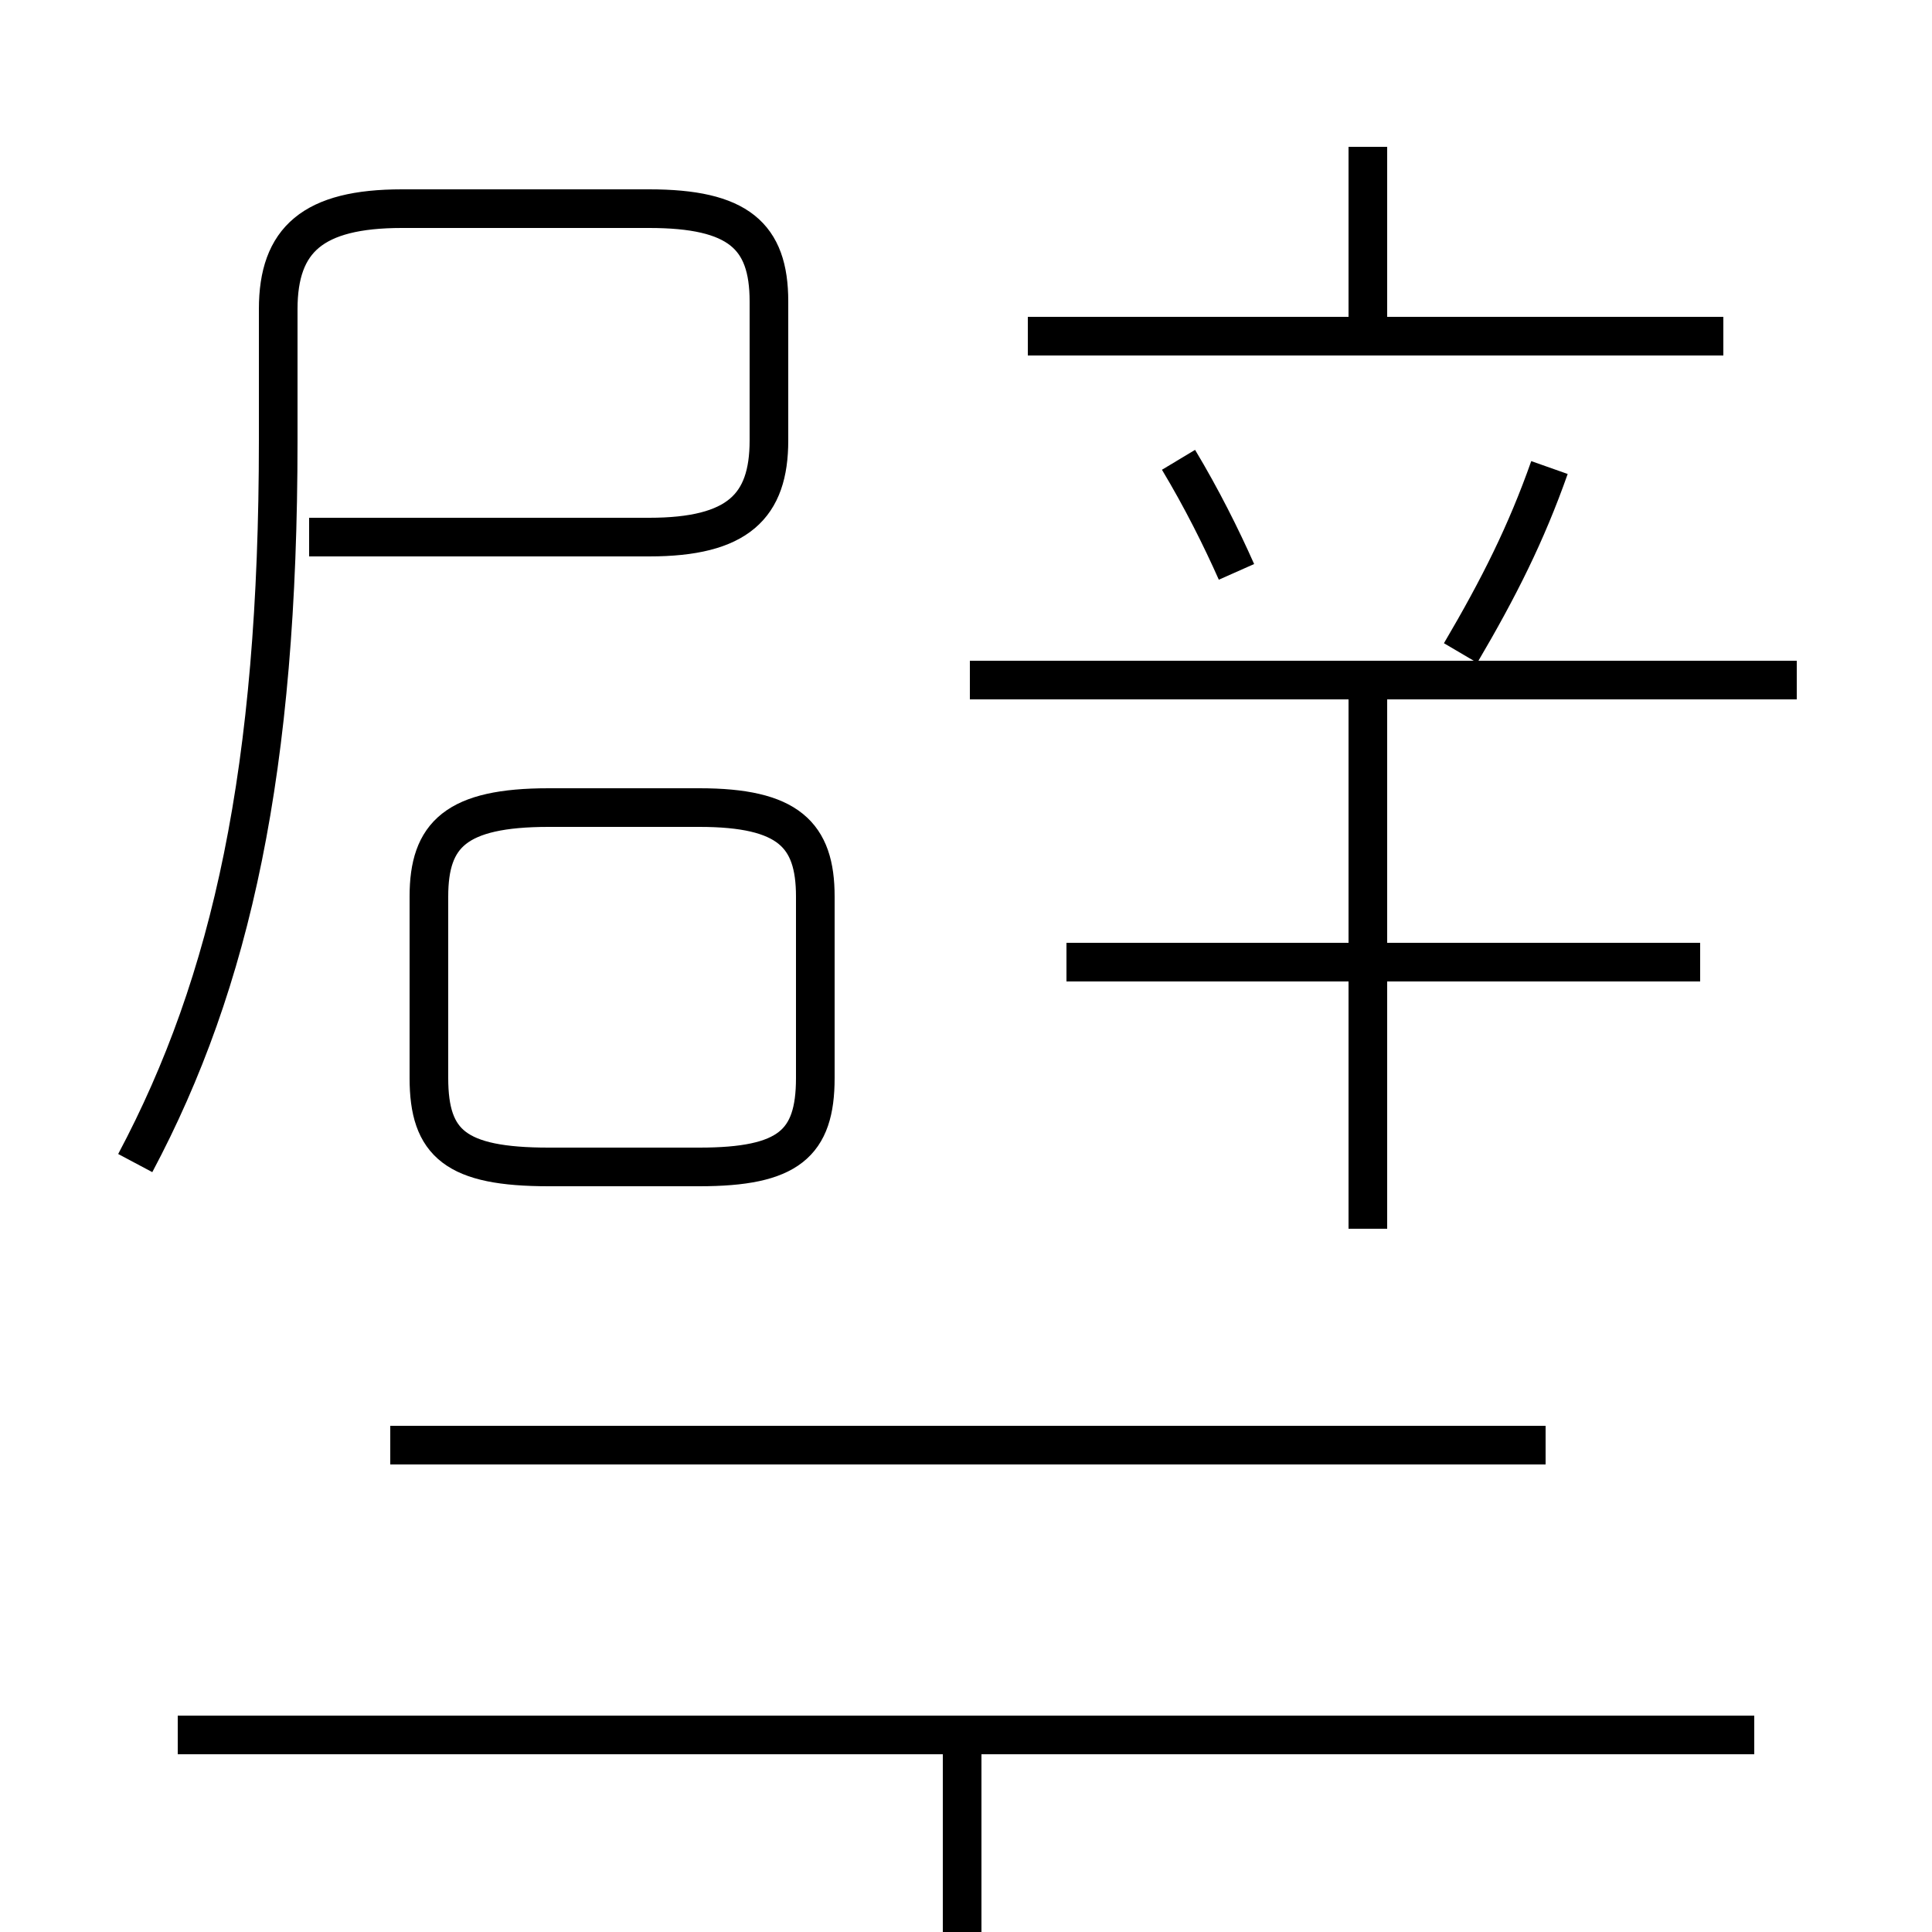 <?xml version='1.0' encoding='utf8'?>
<svg viewBox="0.0 -6.0 50.0 50.0" version="1.1" xmlns="http://www.w3.org/2000/svg">
<rect x="0.0" y="-6.0" width="50.0" height="50.0" fill="#808080" stroke="none"/>
<rect x="-1000" y="-1000" width="2000" height="2000" stroke="white" fill="white"/>
<g style="fill:white;stroke:#000000;  stroke-width:1">
<path d="M 3.5 -13.9 C 6.0 -18.6 7.2 -24.1 7.2 -32.6 L 7.2 -36.0 C 7.2 -37.8 8.1 -38.6 10.4 -38.6 L 16.8 -38.6 C 19.1 -38.6 19.9 -37.9 19.9 -36.2 L 19.9 -32.6 C 19.9 -30.9 19.1 -30.1 16.8 -30.1 L 8.0 -30.1 M 45.4 0.9 L 4.6 0.9 M 24.9 1.4 L 24.9 11.2 M 40.0 -6.6 L 10.1 -6.6 M 14.2 -13.8 L 18.1 -13.8 C 20.4 -13.8 21.1 -14.4 21.1 -16.1 L 21.1 -20.8 C 21.1 -22.4 20.4 -23.1 18.1 -23.1 L 14.2 -23.1 C 11.8 -23.1 11.1 -22.4 11.1 -20.8 L 11.1 -16.1 C 11.1 -14.4 11.8 -13.8 14.2 -13.8 Z M 44.0 -19.1 L 27.6 -19.1 M 35.4 -12.2 L 35.4 -26.4 M 46.5 -26.4 L 25.1 -26.4 M 32.0 -29.2 C 31.6 -30.1 31.1 -31.1 30.5 -32.1 M 37.8 -27.1 C 38.8 -28.8 39.5 -30.2 40.1 -31.9 M 44.6 -35.3 L 26.6 -35.3 M 35.4 -35.6 L 35.4 -40.2" transform="translate(0.0, 38.0)" />
</g>
</svg>